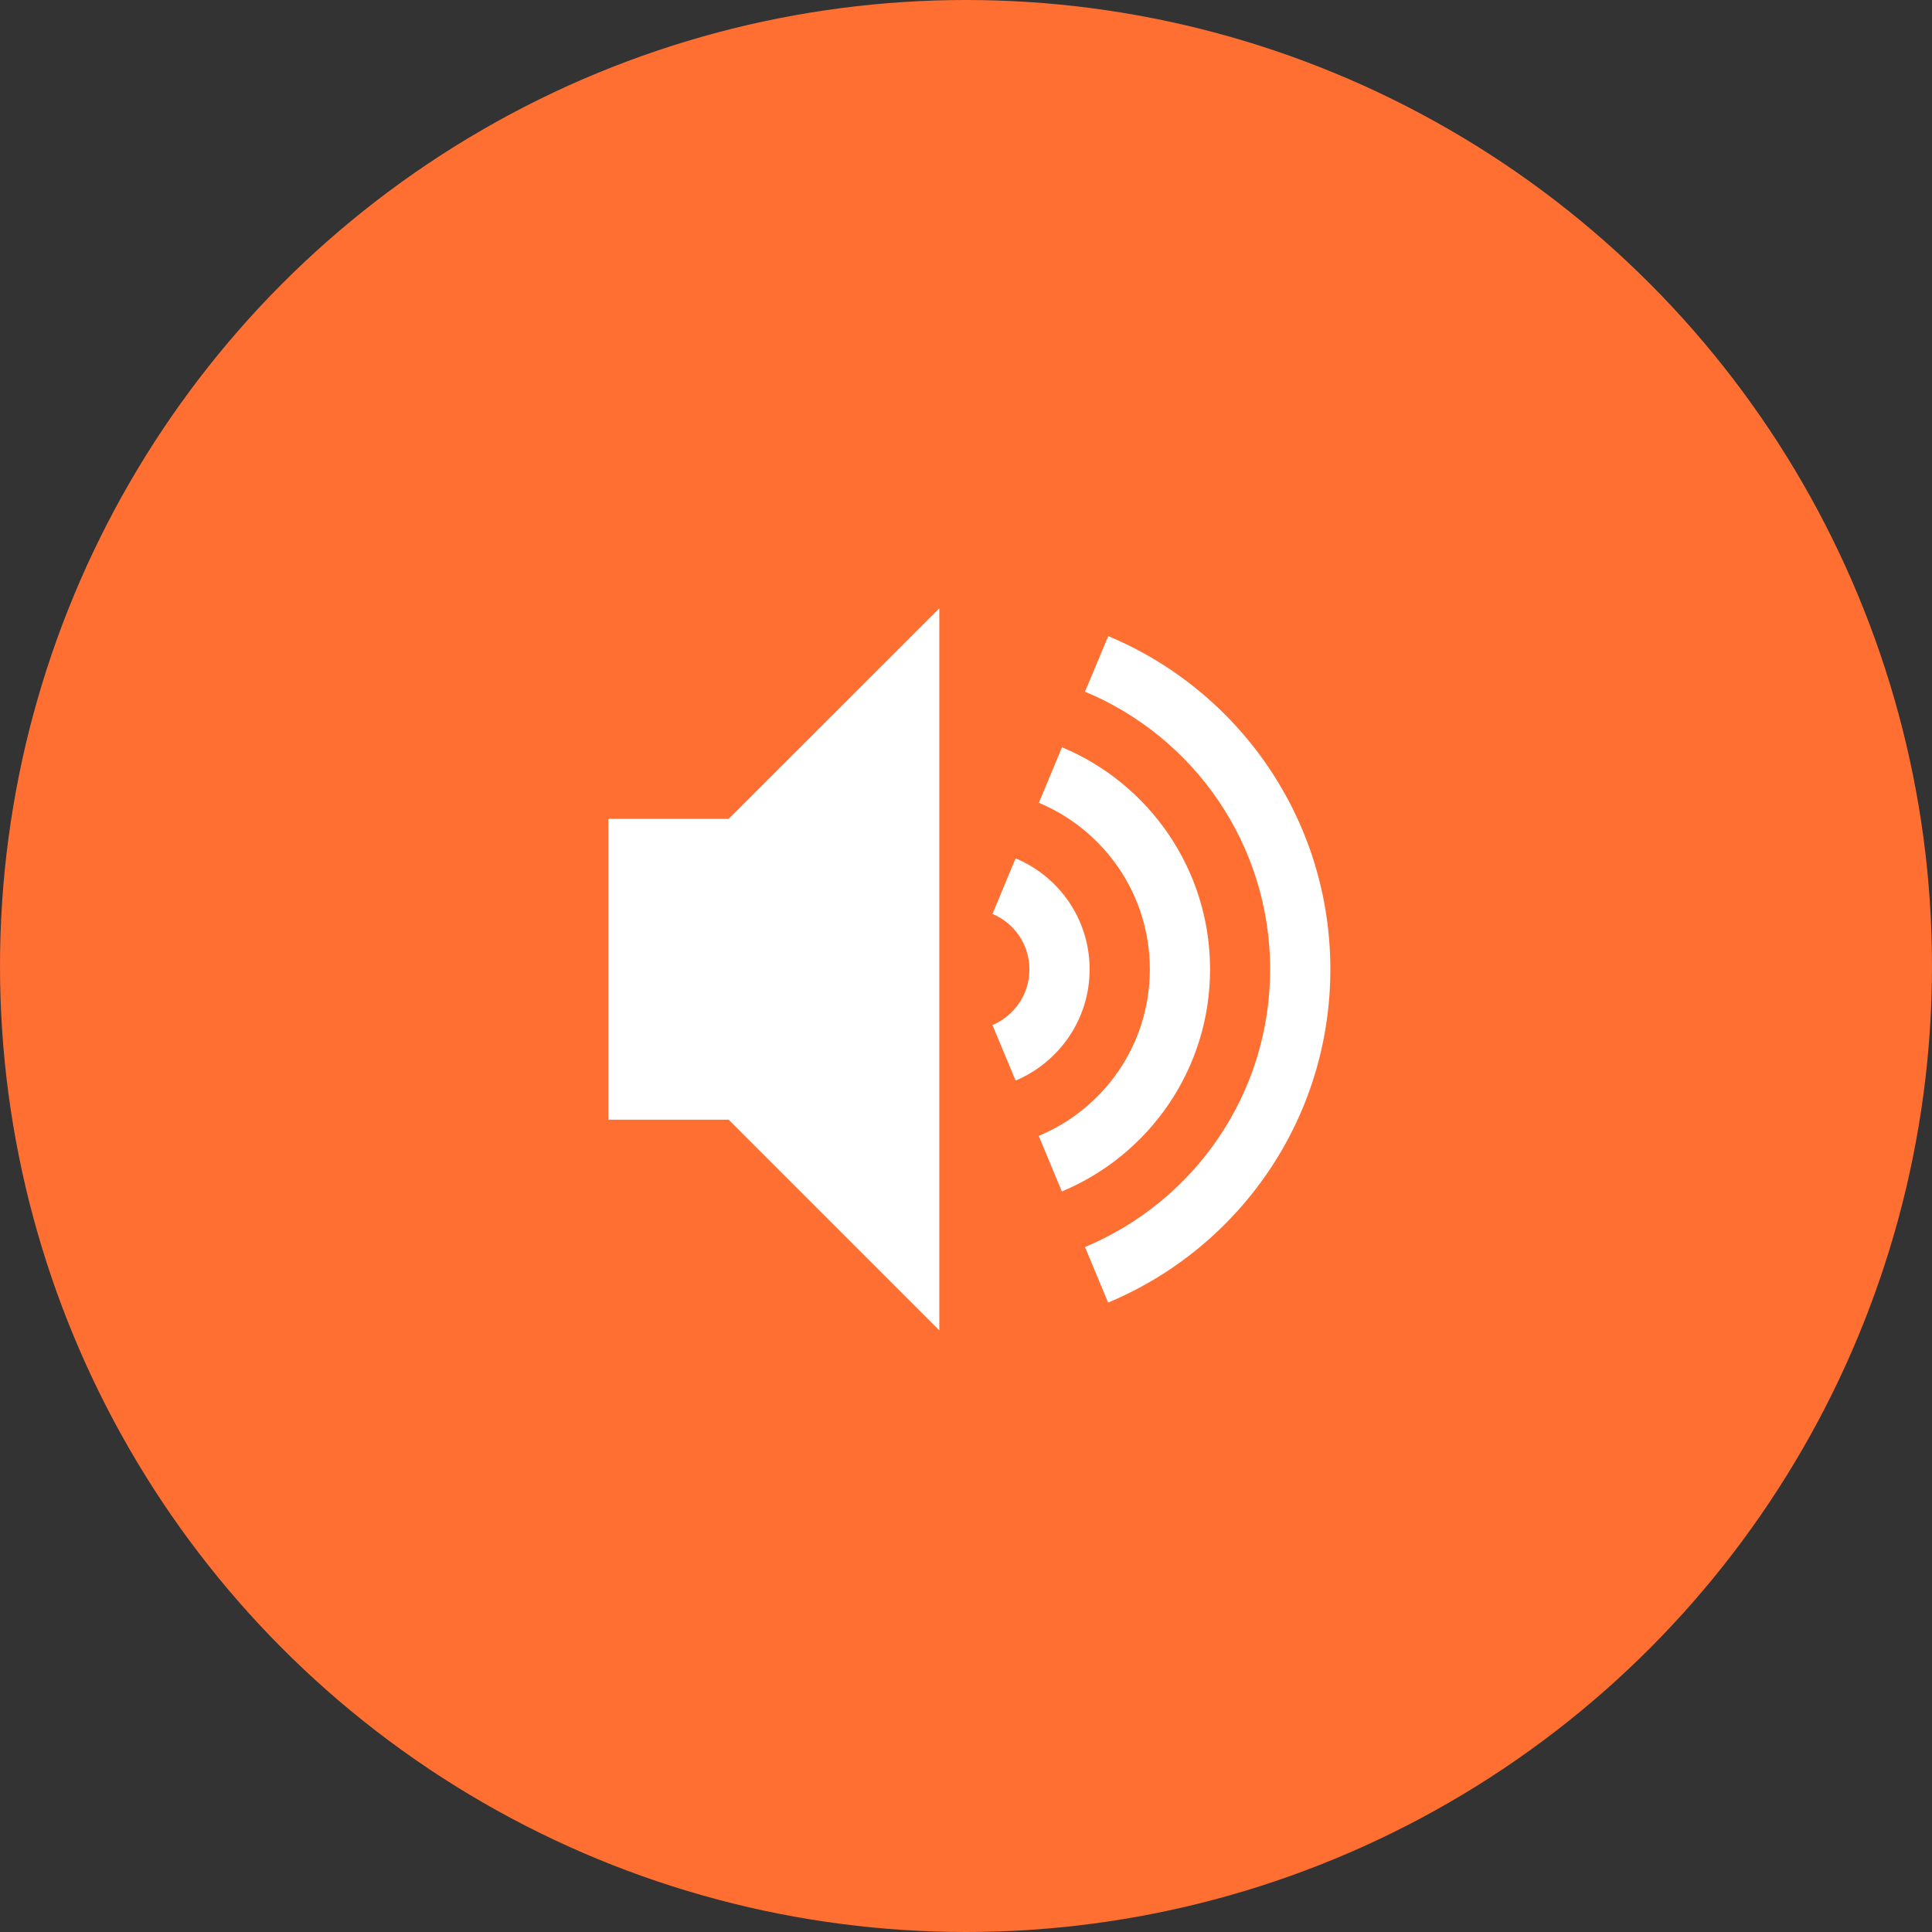 <?xml version="1.0" encoding="UTF-8"?> <svg xmlns="http://www.w3.org/2000/svg" width="289" height="289" viewBox="0 0 289 289" fill="none"><rect x="0" y="0" width="289" height="289" fill="#333333" stroke="none"/><circle cx="144.5" cy="144.5" r="144.5" fill="#FF6F32"></circle><path d="M181.007 145C181.007 130.023 171.852 117.198 158.859 111.777L155.399 120.088C165.145 124.159 172 133.778 172 145C172 156.243 165.145 165.841 155.378 169.912L158.838 178.223C171.852 172.802 181.007 159.977 181.007 145ZM162.993 145C162.993 137.512 158.416 131.099 151.919 128.399L148.459 136.71C151.708 138.06 153.986 141.266 153.986 145.021C153.986 148.755 151.708 151.961 148.459 153.332L151.919 161.643C158.416 158.901 162.993 152.488 162.993 145ZM165.777 95.156L162.297 103.466C178.56 110.237 189.993 126.269 189.993 145C189.993 163.71 178.56 179.762 162.297 186.534L165.756 194.845C185.289 186.702 199 167.465 199 145C199 122.535 185.289 103.298 165.777 95.156ZM91 122.493V167.486H108.993L140.507 199V91L108.993 122.493H91Z" fill="white"></path></svg> 